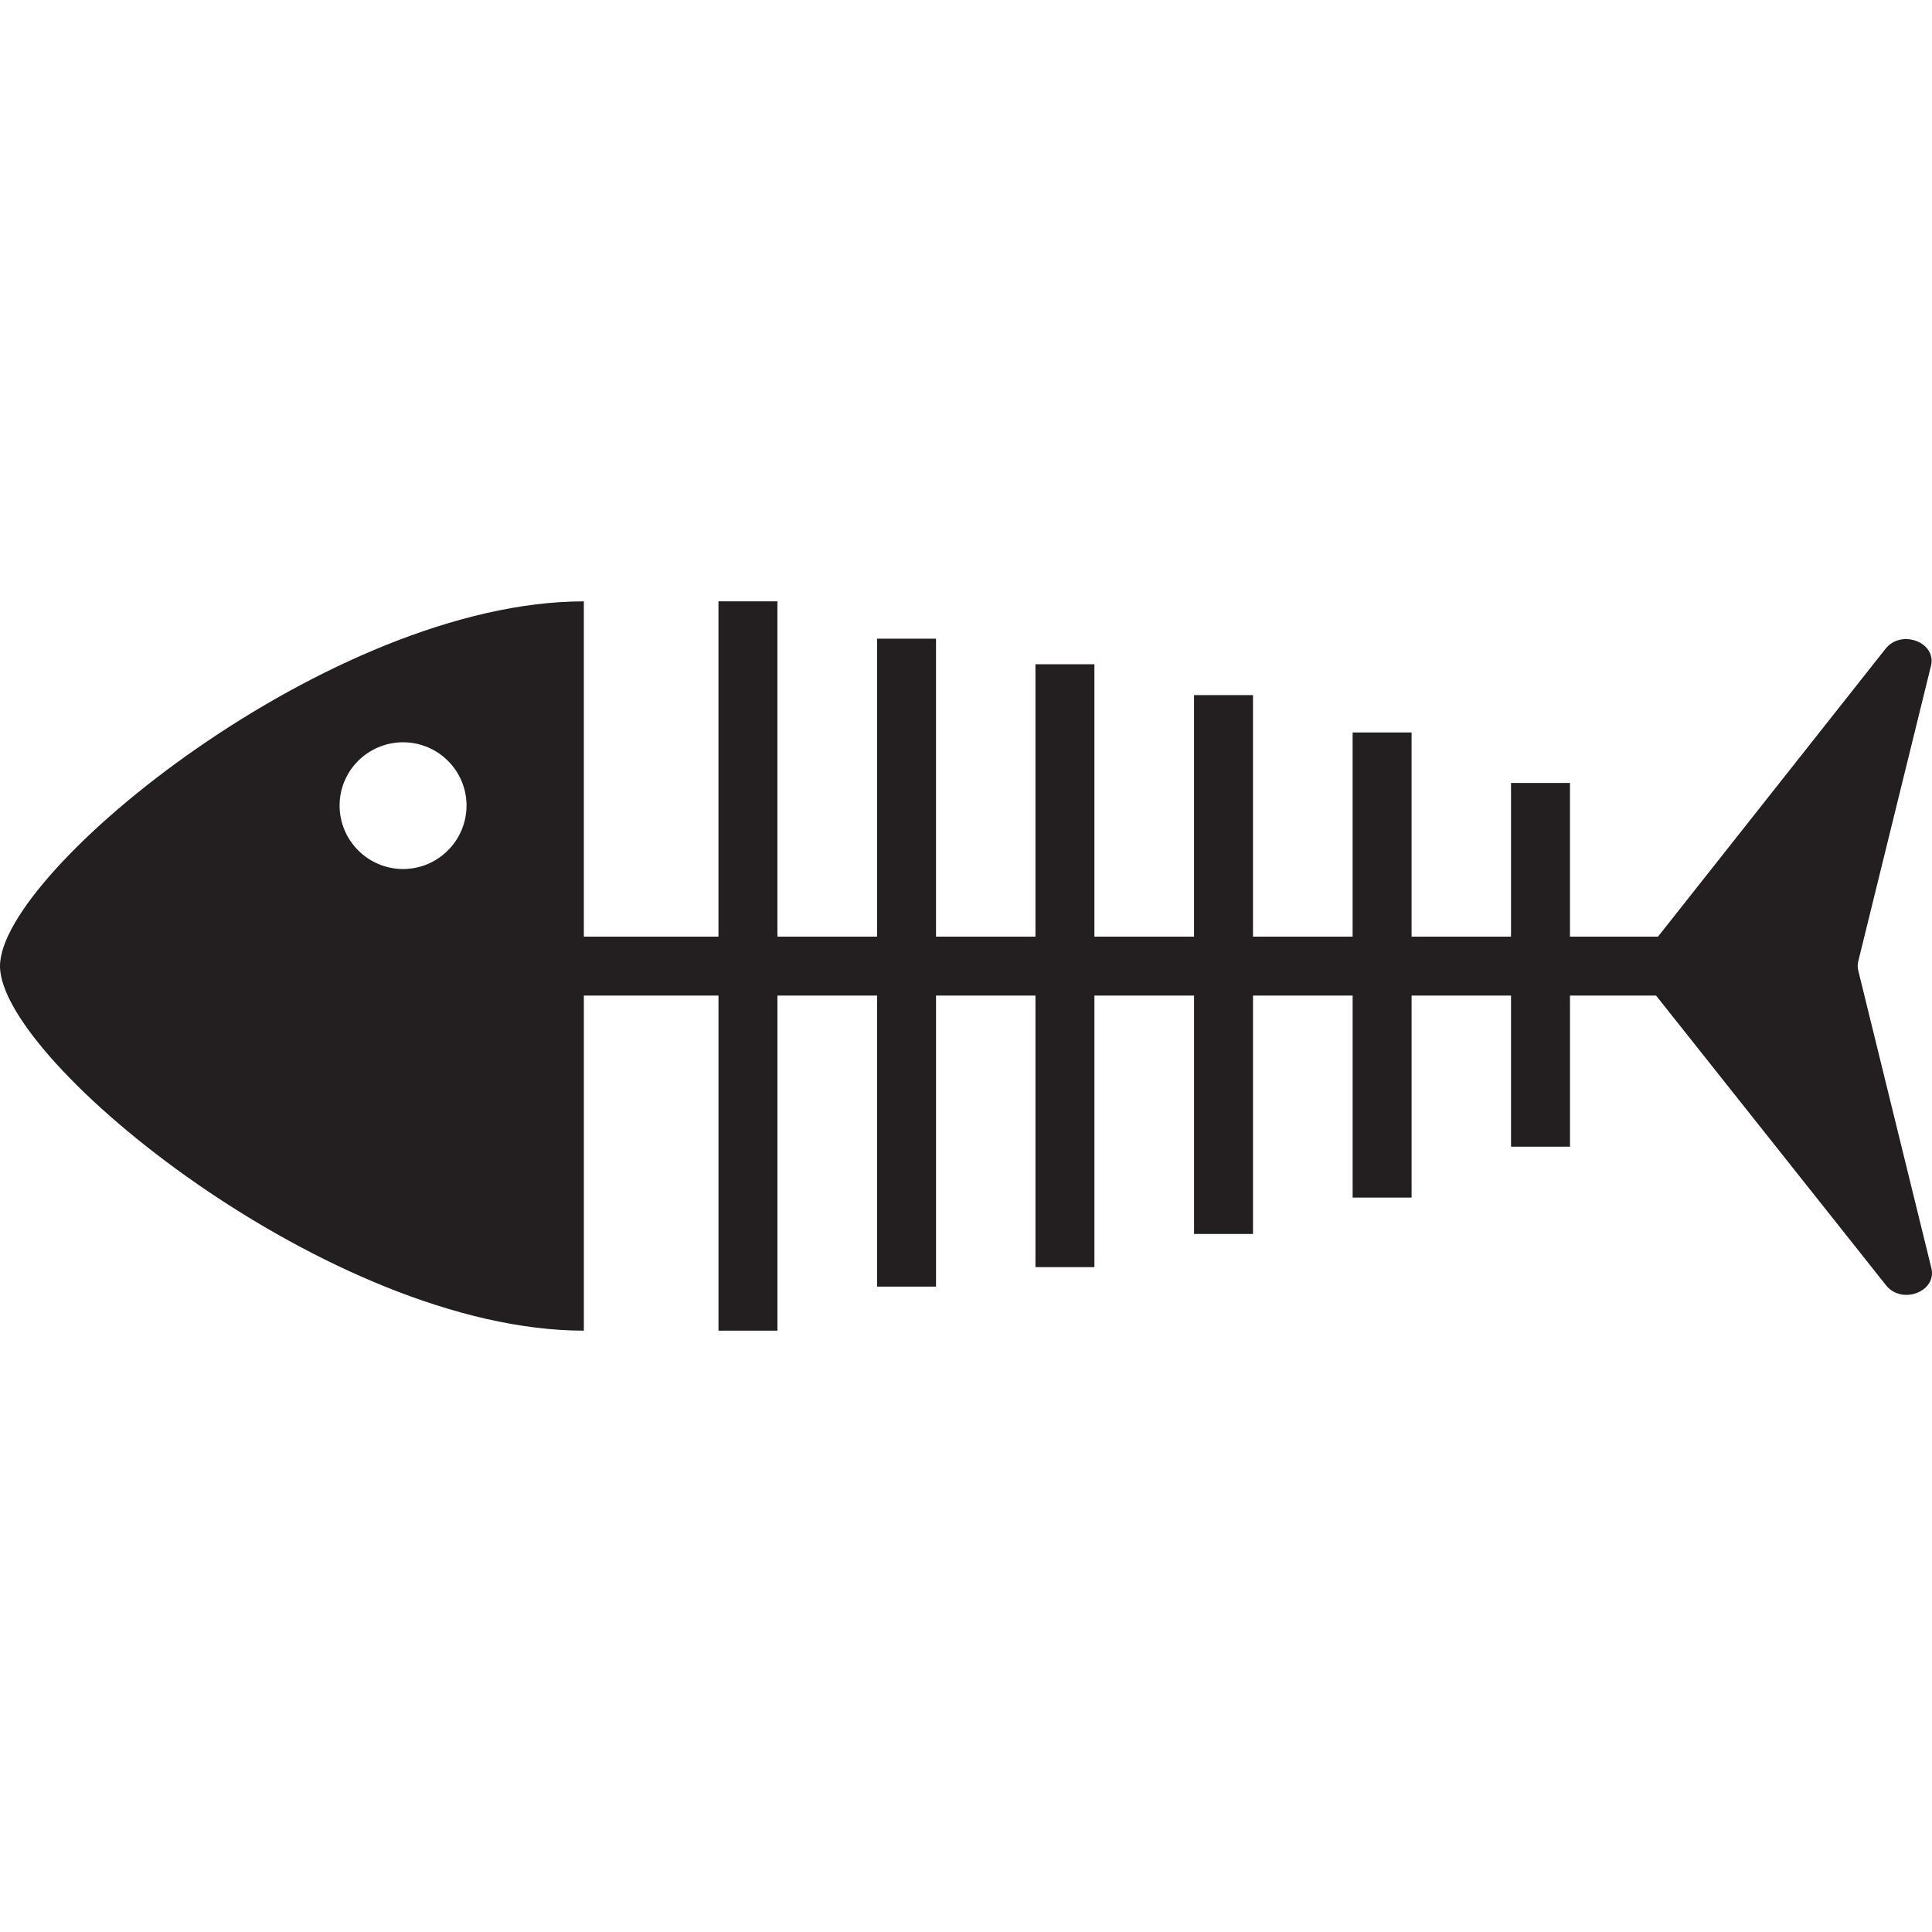 <?xml version="1.0" encoding="iso-8859-1"?>
<!-- Generator: Adobe Illustrator 19.0.1, SVG Export Plug-In . SVG Version: 6.00 Build 0)  -->
<svg version="1.1" xmlns="http://www.w3.org/2000/svg" xmlns:xlink="http://www.w3.org/1999/xlink" x="0px" y="0px"
	 viewBox="0 0 128 128" style="enable-background:new 0 0 128 128;" xml:space="preserve">
<g id="_x35_">
	<path id="icon" style="fill:#231F20;" d="M127.959,84.018l-4.843-19.712c-0.052-0.208-0.052-0.417,0-0.625l4.817-19.569
		c0.378-1.562-1.966-2.448-3.008-1.133l-15.077,19.074h-5.833V51.872h-3.906v10.182h-6.588V48.526h-3.906v13.528h-6.601V46.052
		h-3.906v16.001h-6.601V44.008h-3.906v18.046h-6.588V42.315h-3.906v19.738h-6.601V39.842h-3.906v22.212h-8.919V39.842
		C21.965,39.842,0,57.705,0,64.007c0,6.302,21.965,24.152,38.682,24.152V65.959h8.919v22.199h3.906V65.959h6.601v19.282h3.906
		V65.959h6.588v17.993h3.906V65.959h6.601v15.793h3.906V65.959h6.601v13.384h3.906V65.959h6.588v10.012h3.906V65.959h5.703
		l15.233,19.191C125.993,86.466,128.337,85.58,127.959,84.018z M26.704,57.575c-2.317,0-4.205-1.888-4.205-4.205
		c0-2.318,1.888-4.192,4.205-4.192c2.318,0,4.205,1.875,4.205,4.192C30.909,55.687,29.021,57.575,26.704,57.575z"/>
</g>
<g id="Layer_1">
</g>
</svg>
